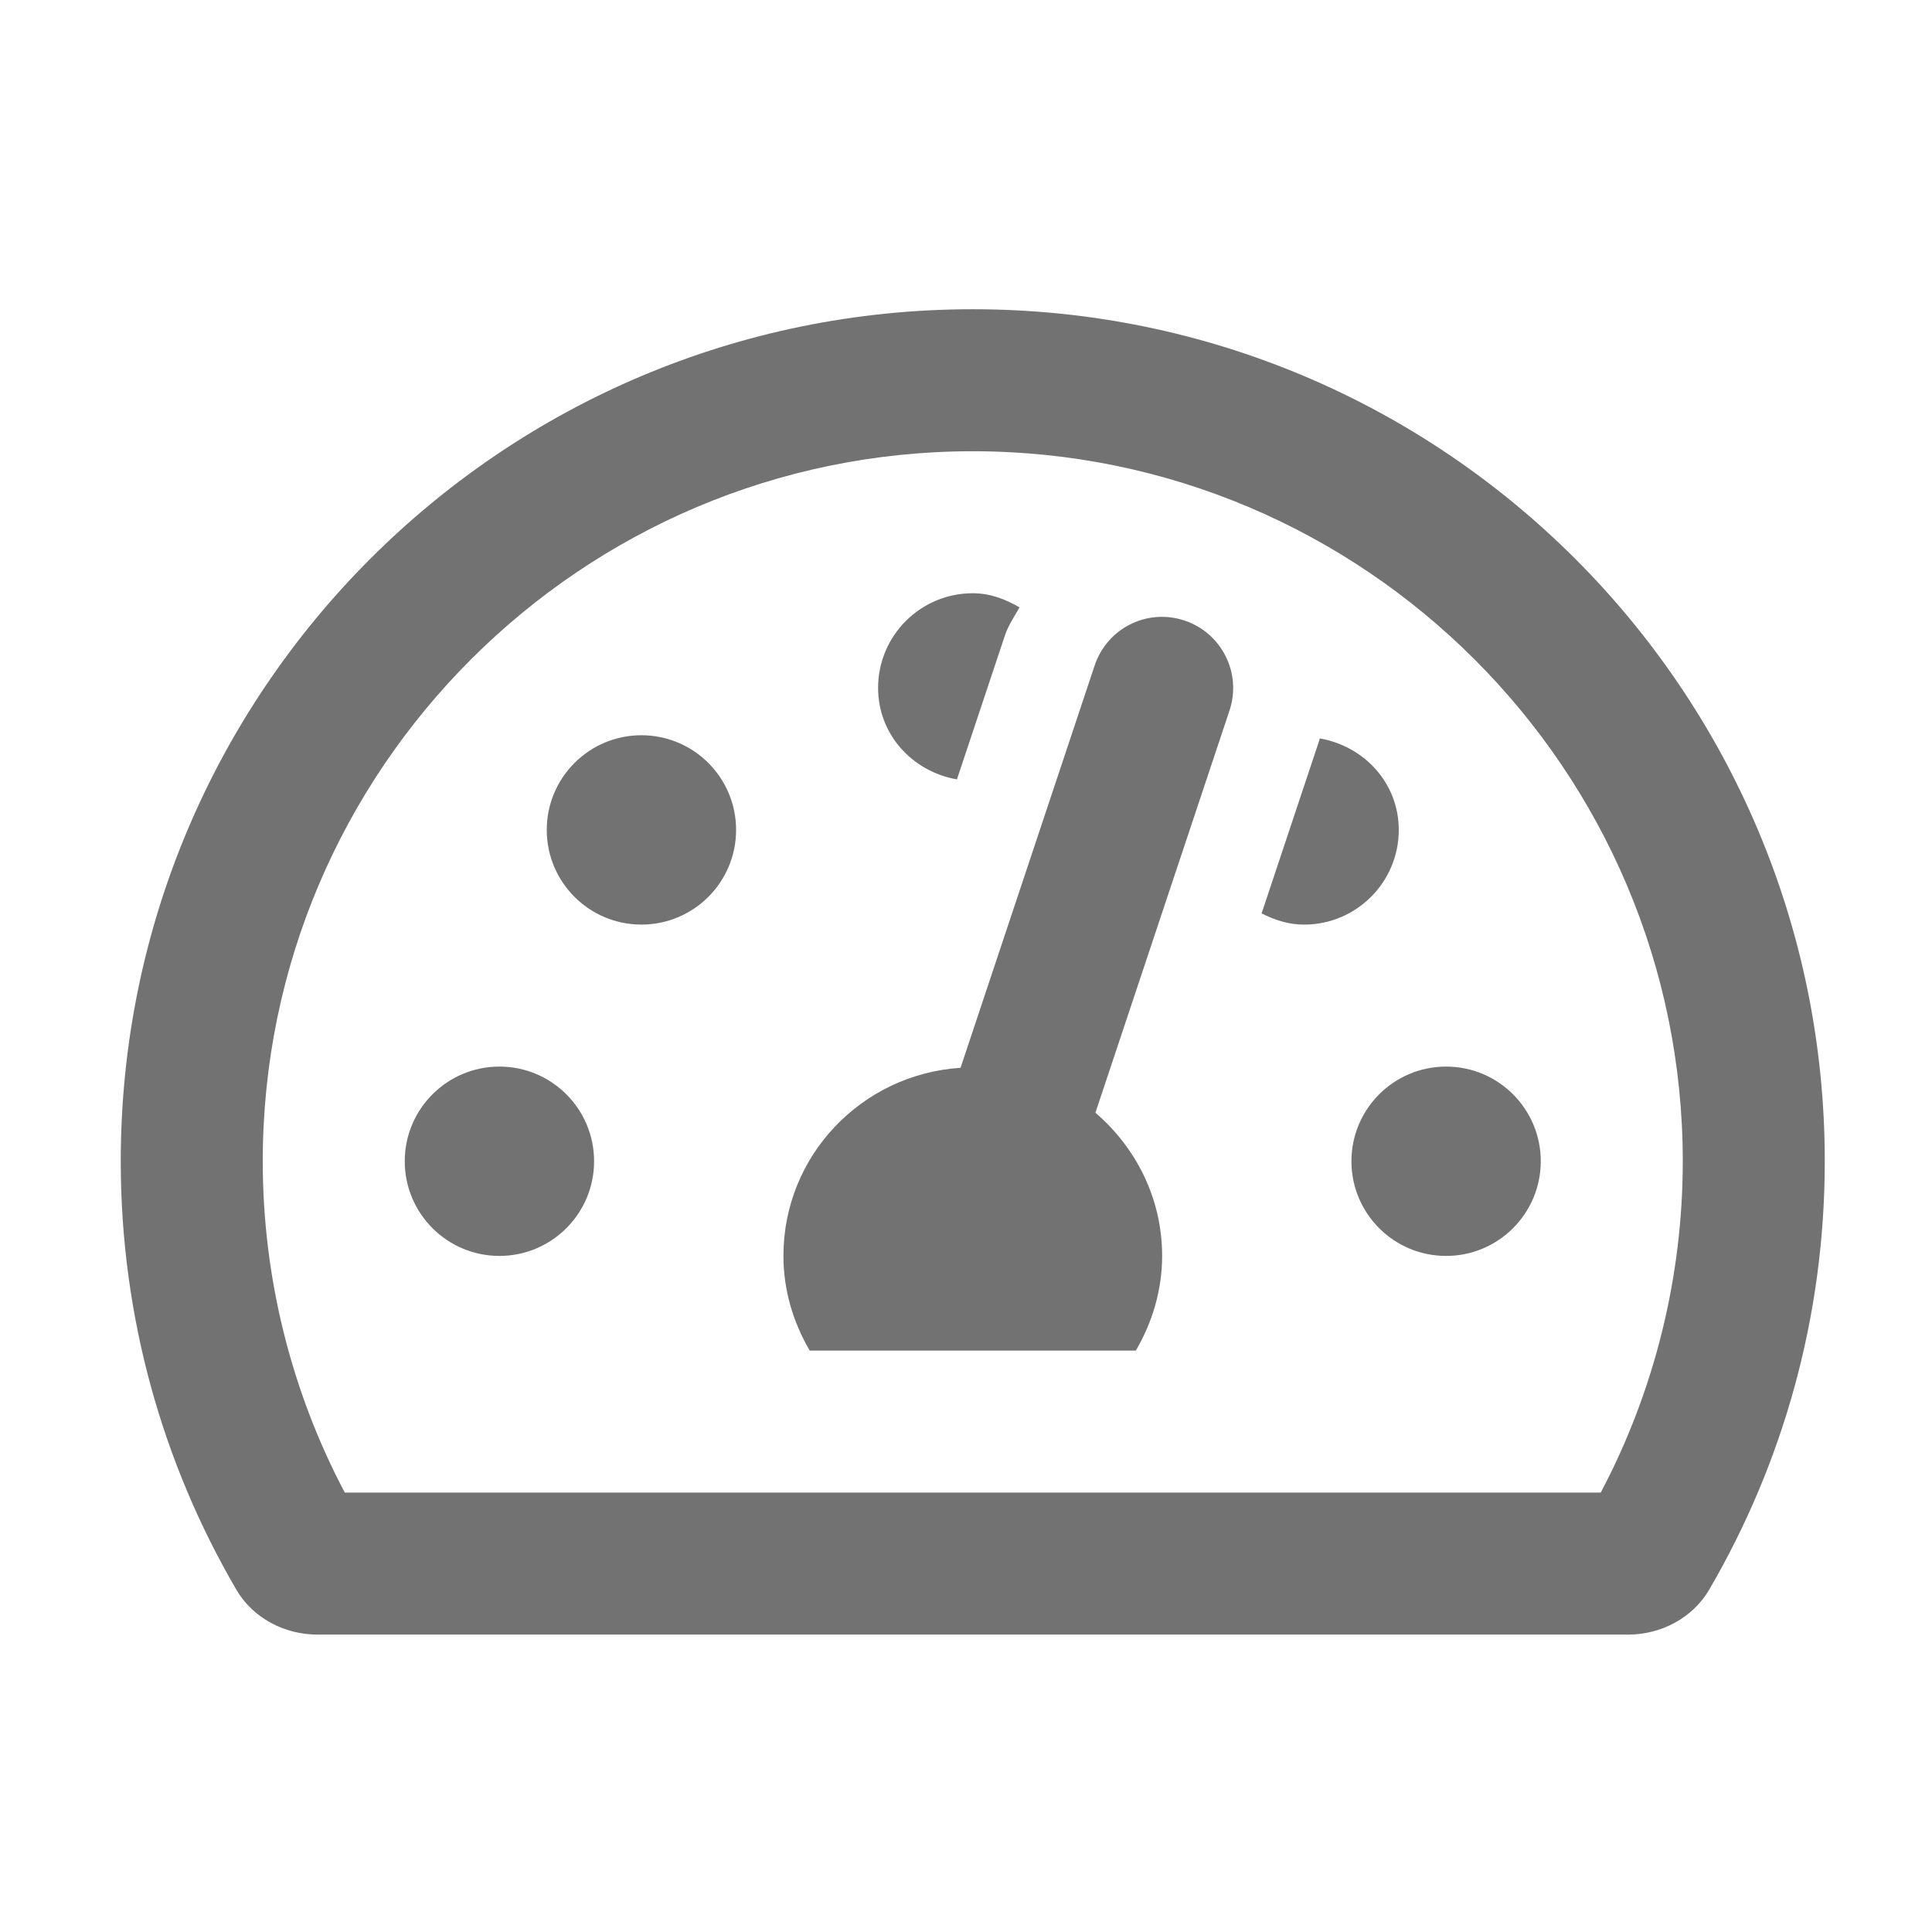 ﻿<?xml version='1.0' encoding='UTF-8'?>
<svg viewBox="-2 -3.554 32 32" xmlns="http://www.w3.org/2000/svg">
  <g transform="matrix(0.049, 0, 0, 0.049, 0, 0)">
    <path d="M128, 288C110.33, 288 96, 302.33 96, 320C96, 337.67 110.33, 352 128, 352C145.67, 352 160, 337.67 160, 320C160, 302.33 145.67, 288 128, 288zM282.65, 190.92L298.89, 142.21C300.05, 138.76 302.07, 135.86 303.81, 132.78C299.08, 130.02 293.87, 128 288, 128C270.33, 128 256, 142.33 256, 160C256, 175.78 267.63, 188.29 282.65, 190.92zM176, 176C158.33, 176 144, 190.33 144, 208C144, 225.67 158.33, 240 176, 240C193.67, 240 208, 225.67 208, 208C208, 190.33 193.67, 176 176, 176zM288, 32C128.94, 32 0, 160.94 0, 320C0, 372.8 14.25, 422.26 39.06, 464.8C44.67, 474.42 55.36, 480 66.5, 480L509.5, 480C520.64, 480 531.33, 474.42 536.94, 464.8C561.75, 422.26 576, 372.8 576, 320C576, 160.94 447.06, 32 288, 32zM500.27, 432L75.73, 432C57.56, 397.63 48, 359.12 48, 320C48, 187.66 155.66, 80 288, 80C420.34, 80 528, 187.66 528, 320C528, 359.12 518.44, 397.63 500.27, 432zM416, 320C416, 337.67 430.33, 352 448, 352C465.67, 352 480, 337.67 480, 320C480, 302.33 465.67, 288 448, 288C430.33, 288 416, 302.33 416, 320zM359.59, 137.23C346.87, 133 333.43, 139.85 329.21, 152.4L283.87, 288.41C250.49, 290.58 224, 318.06 224, 352C224, 363.72 227.38, 374.55 232.88, 384L343.13, 384C348.63, 374.55 352.01, 363.72 352.01, 352C352.01, 332.55 343.15, 315.34 329.46, 303.6L374.8, 167.59C378.97, 155.02 372.16, 141.42 359.59, 137.23zM432, 208C432, 192.2 420.34, 179.67 405.28, 177.07C405.21, 177.28 405.21, 177.5 405.14, 177.72L385.64, 236.21C390.01, 238.45 394.75, 240.01 400, 240.01C417.67, 240 432, 225.67 432, 208z" fill="#727272" fill-opacity="1" class="Black" />
  </g>
</svg>